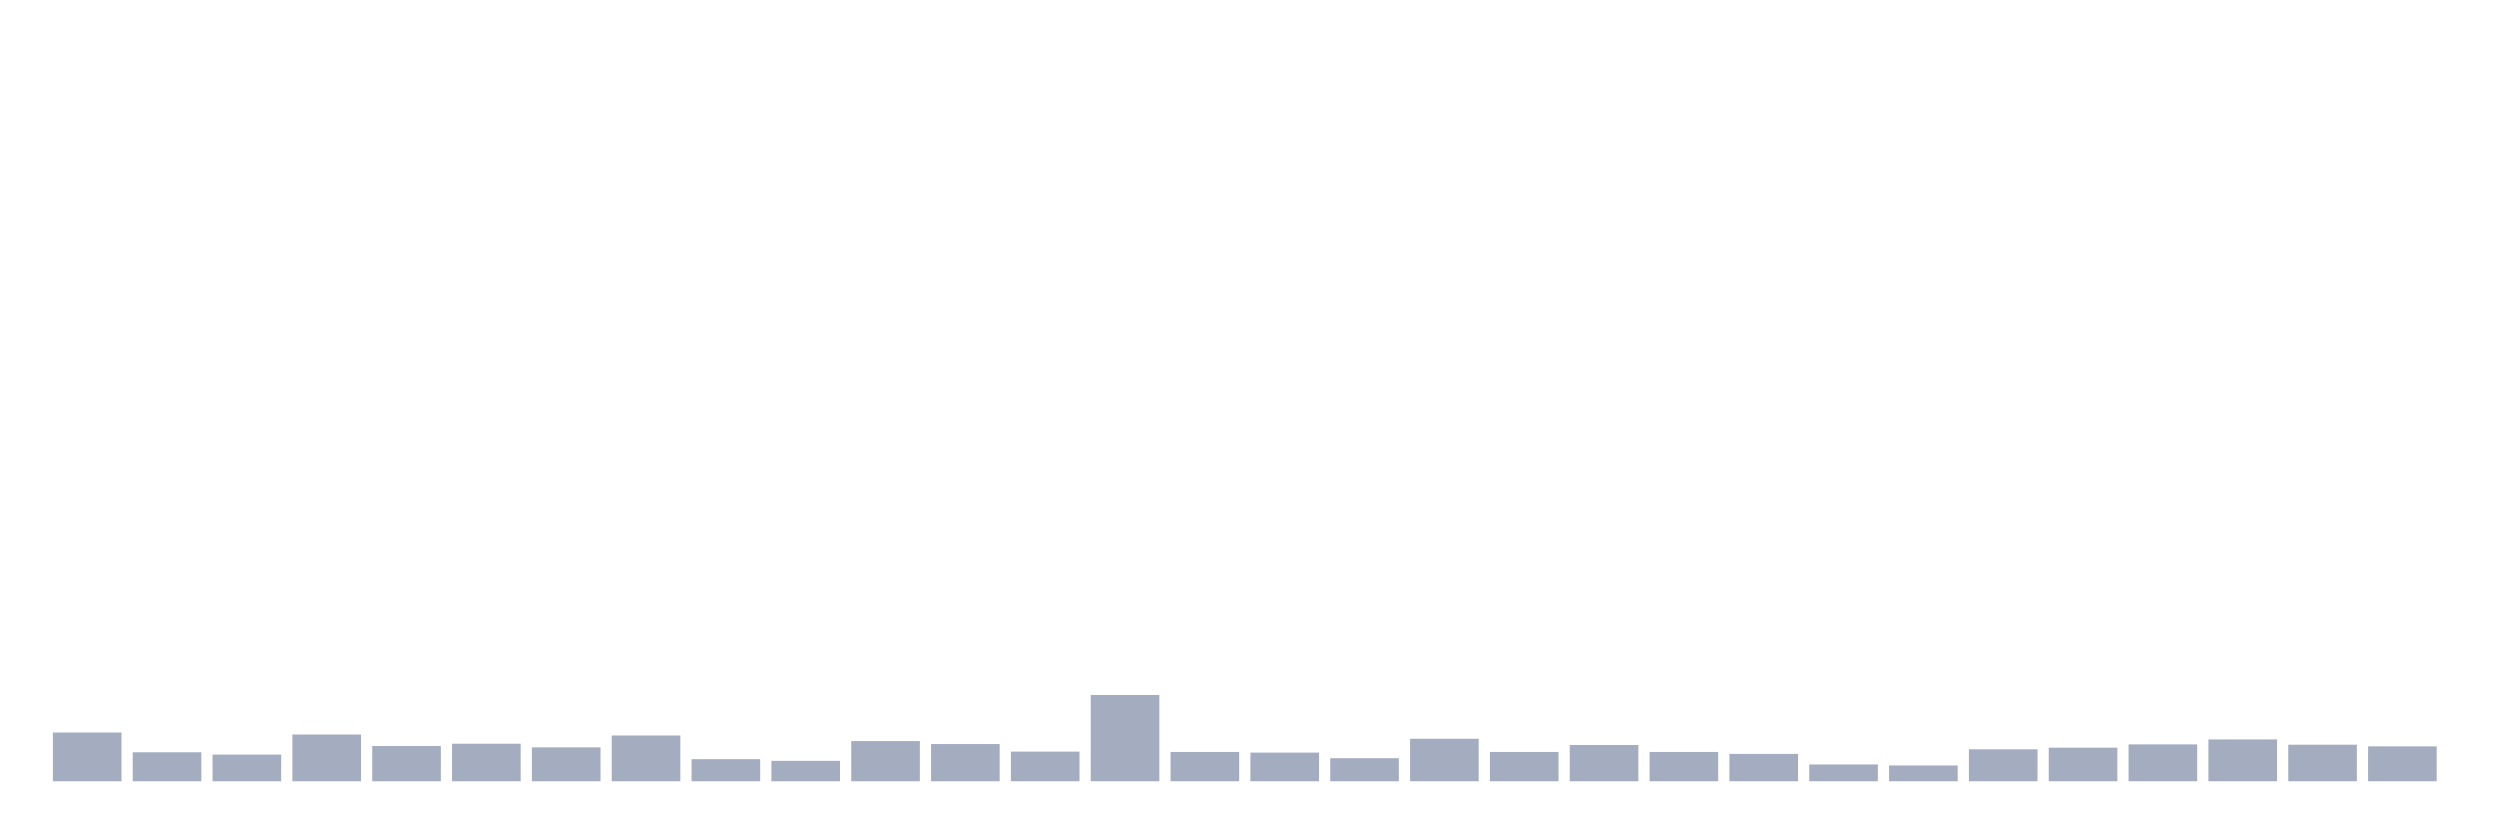 <svg xmlns="http://www.w3.org/2000/svg" viewBox="0 0 480 160"><g transform="translate(10,10)"><rect class="bar" x="0.153" width="13.175" y="130.641" height="9.359" fill="rgb(164,173,192)"></rect><rect class="bar" x="15.482" width="13.175" y="134.435" height="5.565" fill="rgb(164,173,192)"></rect><rect class="bar" x="30.81" width="13.175" y="134.878" height="5.122" fill="rgb(164,173,192)"></rect><rect class="bar" x="46.138" width="13.175" y="131.021" height="8.979" fill="rgb(164,173,192)"></rect><rect class="bar" x="61.466" width="13.175" y="133.234" height="6.766" fill="rgb(164,173,192)"></rect><rect class="bar" x="76.794" width="13.175" y="132.791" height="7.209" fill="rgb(164,173,192)"></rect><rect class="bar" x="92.123" width="13.175" y="133.487" height="6.513" fill="rgb(164,173,192)"></rect><rect class="bar" x="107.451" width="13.175" y="131.21" height="8.79" fill="rgb(164,173,192)"></rect><rect class="bar" x="122.779" width="13.175" y="135.763" height="4.237" fill="rgb(164,173,192)"></rect><rect class="bar" x="138.107" width="13.175" y="136.079" height="3.921" fill="rgb(164,173,192)"></rect><rect class="bar" x="153.436" width="13.175" y="132.285" height="7.715" fill="rgb(164,173,192)"></rect><rect class="bar" x="168.764" width="13.175" y="132.855" height="7.145" fill="rgb(164,173,192)"></rect><rect class="bar" x="184.092" width="13.175" y="134.309" height="5.691" fill="rgb(164,173,192)"></rect><rect class="bar" x="199.42" width="13.175" y="123.433" height="16.567" fill="rgb(164,173,192)"></rect><rect class="bar" x="214.748" width="13.175" y="134.372" height="5.628" fill="rgb(164,173,192)"></rect><rect class="bar" x="230.077" width="13.175" y="134.499" height="5.501" fill="rgb(164,173,192)"></rect><rect class="bar" x="245.405" width="13.175" y="135.574" height="4.426" fill="rgb(164,173,192)"></rect><rect class="bar" x="260.733" width="13.175" y="131.843" height="8.157" fill="rgb(164,173,192)"></rect><rect class="bar" x="276.061" width="13.175" y="134.372" height="5.628" fill="rgb(164,173,192)"></rect><rect class="bar" x="291.39" width="13.175" y="133.044" height="6.956" fill="rgb(164,173,192)"></rect><rect class="bar" x="306.718" width="13.175" y="134.372" height="5.628" fill="rgb(164,173,192)"></rect><rect class="bar" x="322.046" width="13.175" y="134.752" height="5.248" fill="rgb(164,173,192)"></rect><rect class="bar" x="337.374" width="13.175" y="136.775" height="3.225" fill="rgb(164,173,192)"></rect><rect class="bar" x="352.702" width="13.175" y="136.965" height="3.035" fill="rgb(164,173,192)"></rect><rect class="bar" x="368.031" width="13.175" y="133.866" height="6.134" fill="rgb(164,173,192)"></rect><rect class="bar" x="383.359" width="13.175" y="133.55" height="6.45" fill="rgb(164,173,192)"></rect><rect class="bar" x="398.687" width="13.175" y="132.918" height="7.082" fill="rgb(164,173,192)"></rect><rect class="bar" x="414.015" width="13.175" y="131.969" height="8.031" fill="rgb(164,173,192)"></rect><rect class="bar" x="429.344" width="13.175" y="132.981" height="7.019" fill="rgb(164,173,192)"></rect><rect class="bar" x="444.672" width="13.175" y="133.297" height="6.703" fill="rgb(164,173,192)"></rect></g></svg>